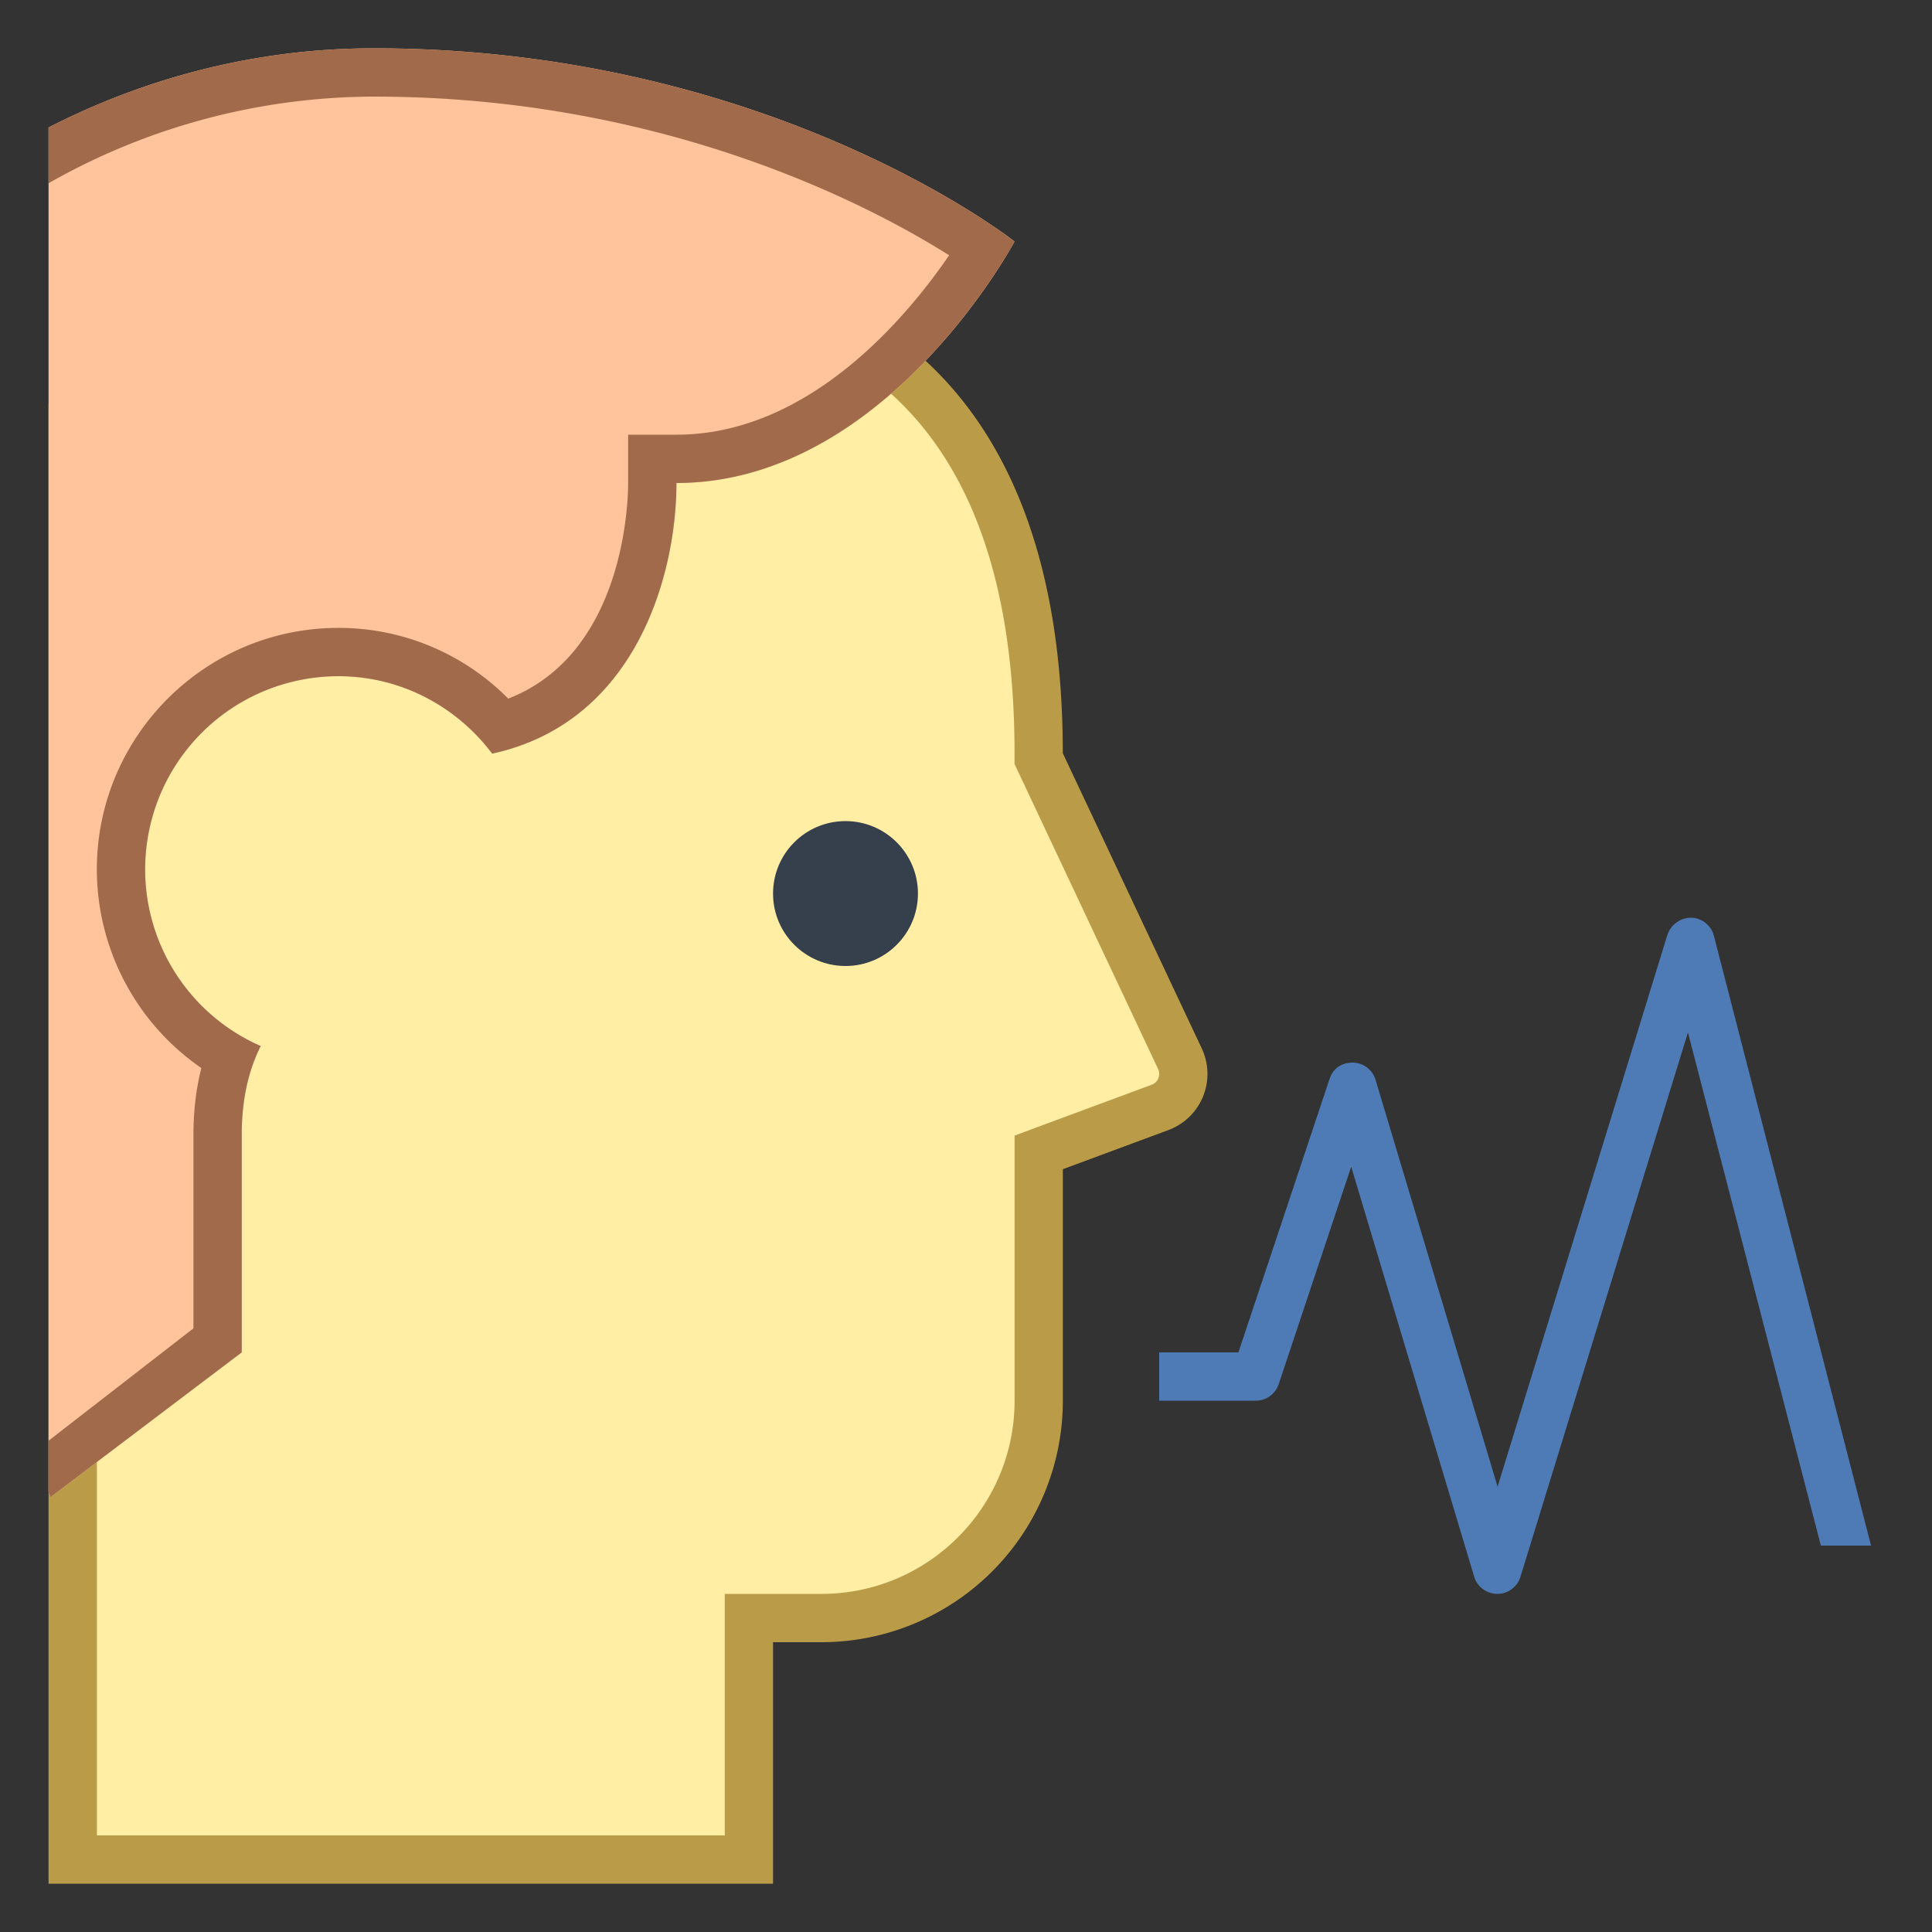 <svg viewBox="0 0 40 40" xmlns="http://www.w3.org/2000/svg"><rect x="0" y="0" width="40" height="40" fill="#333333" stroke="none"/><path d="M1.505 38.5V8.698c3.671-1.573 9.297-2.819 11.655-2.819 3.117 0 8.345 1.262 8.345 9.715v.111l2.924 6.214c.09.189.095.401.016.596a.733.733 0 01-.427.413l-2.512.932V29c0 2.481-2.019 4.5-4.5 4.5h-1.5v5H1.505z" fill="#ffeea3"></path><path d="M13.16 6.379c3.579 0 7.845 1.599 7.845 9.214v.224l.095.203 2.877 6.112c.037.079.023.149.005.193s-.057.104-.139.134l-2.185.81-.652.242V29c0 2.206-1.794 4-4 4h-2v5h-13V9.031c3.613-1.49 8.905-2.652 11.154-2.652m0-1c-2.42 0-8.328 1.283-12.155 2.992V39h15v-5h1a5 5 0 005-5v-4.793l2.185-.81a1.24 1.24 0 00.691-1.691l-2.877-6.112c.001-7.706-4.271-10.215-8.844-10.215z" fill="#ba9b48"></path><path d="M7.737 1c-2.405 0-4.697.597-6.732 1.639v28.25c.01.038.027.073.036.111l3.964-3v-4.508c0-.769.157-1.365.393-1.834A3.995 3.995 0 013.005 18a4 4 0 014-4c1.306 0 2.455.635 3.185 1.603 2.971-.645 3.815-3.694 3.815-5.603 4.342 0 7-5 7-5S15.961 1 7.737 1z" fill="#ffc49c"></path><circle cx="17.505" cy="18.5" r="1.5" fill="#36404d"></circle><path d="M7.737 1c-2.405 0-4.697.597-6.732 1.639v1.155A13.673 13.673 0 017.737 2c6.012 0 10.282 2.257 11.914 3.285C18.78 6.559 16.752 9 14.005 9h-1v1c0 .38-.074 3.53-2.483 4.464A4.932 4.932 0 007.005 13c-2.757 0-5 2.243-5 5a5 5 0 002.164 4.113c-.109.428-.164.89-.164 1.379v4.01l-3 2.327v1.059c.01.038.027.073.036.111l3.964-3v-4.508c0-.769.157-1.365.393-1.834A3.992 3.992 0 013.005 18a4 4 0 014-4c1.306 0 2.455.635 3.185 1.603 2.971-.645 3.815-3.694 3.815-5.603 4.342 0 7-5 7-5S15.961 1 7.737 1z" fill="#a16a4a"></path><path d="M38.738 32l-3.252-12.619a.5.5 0 00-.471-.381.523.523 0 00-.493.353L31.006 30.78l-2.527-8.424a.498.498 0 00-.471-.356c-.259.005-.414.135-.482.342L25.64 28H24v1h2a.5.5 0 00.474-.342l1.501-4.502 2.546 8.487a.5.5 0 00.477.356L31 33c.22 0 .414-.144.479-.353l3.468-11.271L37.699 32h1.039z" fill="#4e7ab5"></path></svg>
